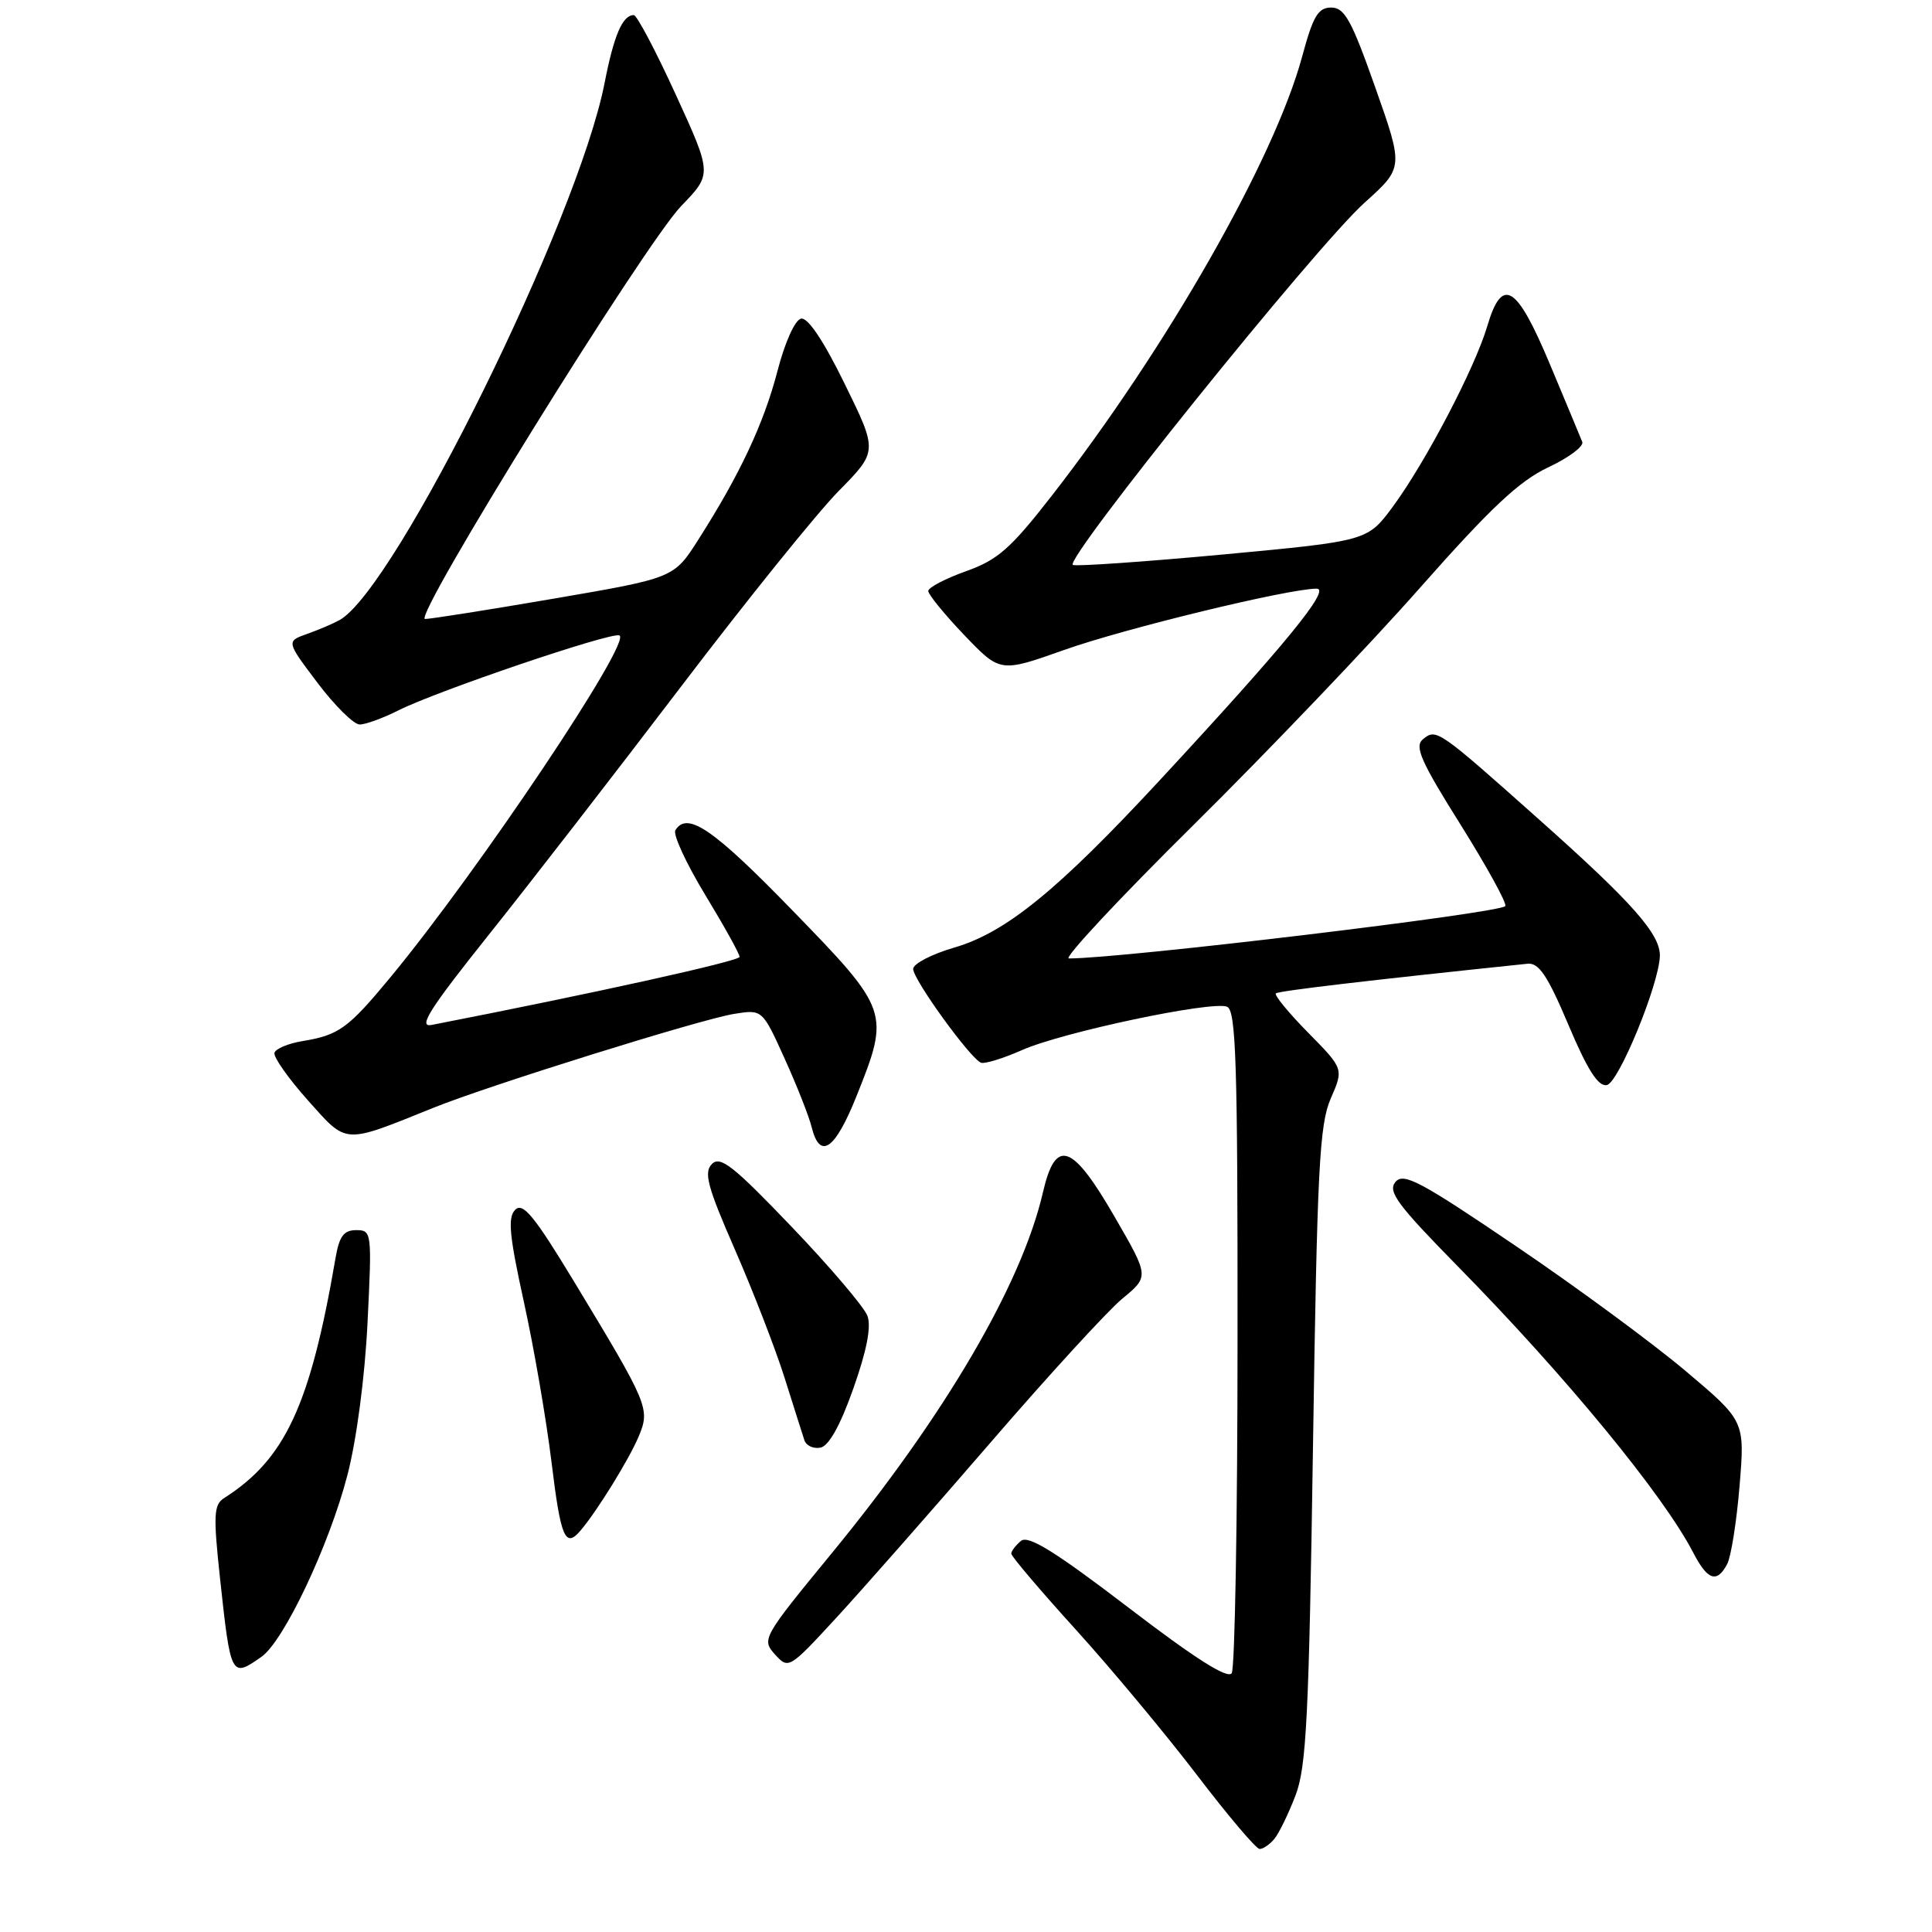 <?xml version="1.0" encoding="UTF-8" standalone="no"?>
<!DOCTYPE svg PUBLIC "-//W3C//DTD SVG 1.1//EN" "http://www.w3.org/Graphics/SVG/1.1/DTD/svg11.dtd" >
<svg xmlns="http://www.w3.org/2000/svg" xmlns:xlink="http://www.w3.org/1999/xlink" version="1.1" viewBox="0 0 256 256">
 <g >
 <path fill="currentColor"
d=" M 168.86 243.66 C 169.47 242.93 170.73 240.34 171.66 237.91 C 173.11 234.13 173.44 227.50 173.98 191.50 C 174.53 154.85 174.83 149.00 176.33 145.56 C 178.05 141.62 178.05 141.62 173.34 136.84 C 170.74 134.20 168.82 131.86 169.06 131.63 C 169.41 131.30 181.21 129.91 202.40 127.70 C 203.90 127.54 205.06 129.26 207.82 135.79 C 210.34 141.76 211.77 144.00 212.91 143.78 C 214.47 143.49 219.80 130.51 219.94 126.71 C 220.04 123.83 216.36 119.65 204.06 108.70 C 190.48 96.60 190.32 96.49 188.53 97.97 C 187.40 98.91 188.28 100.91 193.52 109.25 C 197.01 114.83 199.69 119.69 199.46 120.06 C 198.89 120.98 148.71 127.00 141.63 127.00 C 140.88 127.00 148.34 119.01 158.21 109.25 C 168.07 99.49 181.56 85.37 188.17 77.87 C 197.52 67.29 201.31 63.73 205.14 61.93 C 207.85 60.66 209.88 59.15 209.66 58.56 C 209.43 57.98 207.50 53.34 205.37 48.26 C 200.94 37.69 199.04 36.54 197.06 43.25 C 195.44 48.73 188.91 61.22 184.59 67.09 C 181.21 71.68 181.21 71.68 162.20 73.46 C 151.74 74.43 142.73 75.06 142.17 74.86 C 140.79 74.37 174.37 32.64 180.81 26.86 C 185.98 22.21 185.98 22.21 182.24 11.61 C 179.09 2.69 178.17 1.00 176.40 1.00 C 174.66 1.00 173.99 2.12 172.54 7.50 C 168.85 21.13 154.59 46.13 139.34 65.72 C 133.89 72.72 132.20 74.20 127.97 75.70 C 125.24 76.68 123.00 77.85 123.00 78.31 C 123.00 78.77 125.14 81.40 127.76 84.14 C 132.53 89.13 132.53 89.13 141.01 86.12 C 149.04 83.27 170.74 78.00 174.46 78.00 C 176.40 78.00 170.29 85.46 153.68 103.38 C 140.18 117.95 133.28 123.57 126.47 125.55 C 123.46 126.43 121.00 127.70 121.00 128.39 C 121.00 129.81 128.62 140.33 130.00 140.82 C 130.50 140.99 132.94 140.24 135.43 139.14 C 140.74 136.78 160.51 132.60 162.58 133.39 C 163.78 133.85 164.00 140.68 163.98 177.22 C 163.98 201.02 163.63 221.04 163.21 221.70 C 162.69 222.52 158.37 219.78 149.51 213.00 C 139.77 205.56 136.25 203.38 135.28 204.18 C 134.58 204.77 134.00 205.53 134.00 205.87 C 134.00 206.22 137.87 210.78 142.61 216.00 C 147.34 221.22 154.55 229.89 158.64 235.25 C 162.73 240.61 166.45 245.00 166.91 245.00 C 167.38 245.00 168.25 244.40 168.86 243.66 Z  M 34.64 219.54 C 37.62 217.45 43.63 204.74 46.04 195.44 C 47.25 190.78 48.35 182.44 48.70 175.25 C 49.29 163.27 49.26 163.00 47.20 163.00 C 45.54 163.00 44.95 163.81 44.45 166.75 C 41.11 186.20 37.79 193.35 29.70 198.50 C 28.33 199.37 28.25 200.72 29.14 209.00 C 30.57 222.25 30.62 222.36 34.64 219.54 Z  M 131.15 191.26 C 138.86 182.32 146.76 173.70 148.71 172.08 C 152.27 169.15 152.27 169.15 147.75 161.33 C 142.07 151.47 139.87 150.71 138.19 158.01 C 135.38 170.18 125.20 187.56 110.18 205.85 C 101.05 216.97 100.90 217.23 102.68 219.21 C 104.48 221.20 104.56 221.15 110.82 214.36 C 114.29 210.59 123.44 200.19 131.15 191.26 Z  M 228.86 207.25 C 229.37 206.29 230.11 201.63 230.50 196.90 C 231.21 188.29 231.21 188.29 223.36 181.67 C 219.04 178.02 208.90 170.55 200.82 165.08 C 188.19 156.51 185.97 155.33 184.90 156.62 C 183.85 157.88 185.18 159.66 193.18 167.81 C 207.46 182.34 220.42 198.10 224.37 205.75 C 226.26 209.40 227.50 209.82 228.86 207.25 Z  M 76.97 202.75 C 79.18 200.13 83.35 193.37 84.62 190.36 C 86.17 186.66 85.97 186.18 76.02 169.74 C 70.80 161.12 69.29 159.28 68.27 160.30 C 67.26 161.32 67.48 163.69 69.42 172.53 C 70.75 178.56 72.39 188.11 73.08 193.75 C 74.31 203.85 74.90 205.22 76.97 202.75 Z  M 113.07 183.99 C 114.85 178.96 115.47 175.79 114.94 174.36 C 114.51 173.19 109.99 167.88 104.91 162.57 C 97.21 154.52 95.45 153.12 94.34 154.23 C 93.23 155.34 93.73 157.23 97.36 165.53 C 99.76 171.02 102.72 178.65 103.94 182.50 C 105.16 186.35 106.34 190.10 106.58 190.82 C 106.81 191.55 107.76 192.00 108.71 191.82 C 109.83 191.60 111.34 188.89 113.07 183.99 Z  M 113.49 145.25 C 117.94 134.14 117.85 133.85 104.95 120.58 C 94.49 109.81 91.06 107.47 89.49 110.01 C 89.15 110.57 90.92 114.41 93.43 118.55 C 95.94 122.69 98.00 126.39 98.00 126.79 C 98.00 127.35 78.54 131.65 57.19 135.81 C 55.35 136.17 56.89 133.73 64.75 123.88 C 70.19 117.07 81.68 102.23 90.30 90.90 C 98.91 79.58 108.29 67.94 111.14 65.05 C 116.31 59.80 116.31 59.80 111.93 50.87 C 109.16 45.20 107.05 42.04 106.15 42.22 C 105.34 42.38 104.01 45.33 103.01 49.19 C 101.20 56.14 98.02 62.91 92.51 71.54 C 89.29 76.59 89.29 76.59 73.39 79.32 C 64.65 80.82 56.97 82.03 56.32 82.02 C 54.61 81.99 85.44 32.28 90.28 27.28 C 94.36 23.06 94.36 23.06 89.54 12.53 C 86.89 6.74 84.39 2.00 83.98 2.00 C 82.49 2.00 81.35 4.66 80.11 11.00 C 76.58 29.06 52.45 77.98 45.00 82.16 C 44.17 82.62 42.24 83.45 40.71 83.99 C 37.92 84.98 37.92 84.98 42.08 90.49 C 44.37 93.52 46.88 96.00 47.66 96.00 C 48.44 96.00 50.75 95.16 52.79 94.13 C 57.87 91.57 80.82 83.77 82.06 84.19 C 83.89 84.80 63.45 115.32 51.73 129.50 C 46.13 136.27 44.90 137.16 40.08 137.95 C 38.20 138.26 36.53 138.96 36.37 139.50 C 36.20 140.05 38.19 142.87 40.78 145.78 C 46.07 151.69 45.36 151.65 57.50 146.76 C 64.79 143.82 92.87 135.05 97.25 134.35 C 101.01 133.74 101.01 133.74 103.95 140.23 C 105.57 143.80 107.19 147.90 107.55 149.36 C 108.65 153.74 110.64 152.37 113.49 145.25 Z "/>
</g>
</svg>